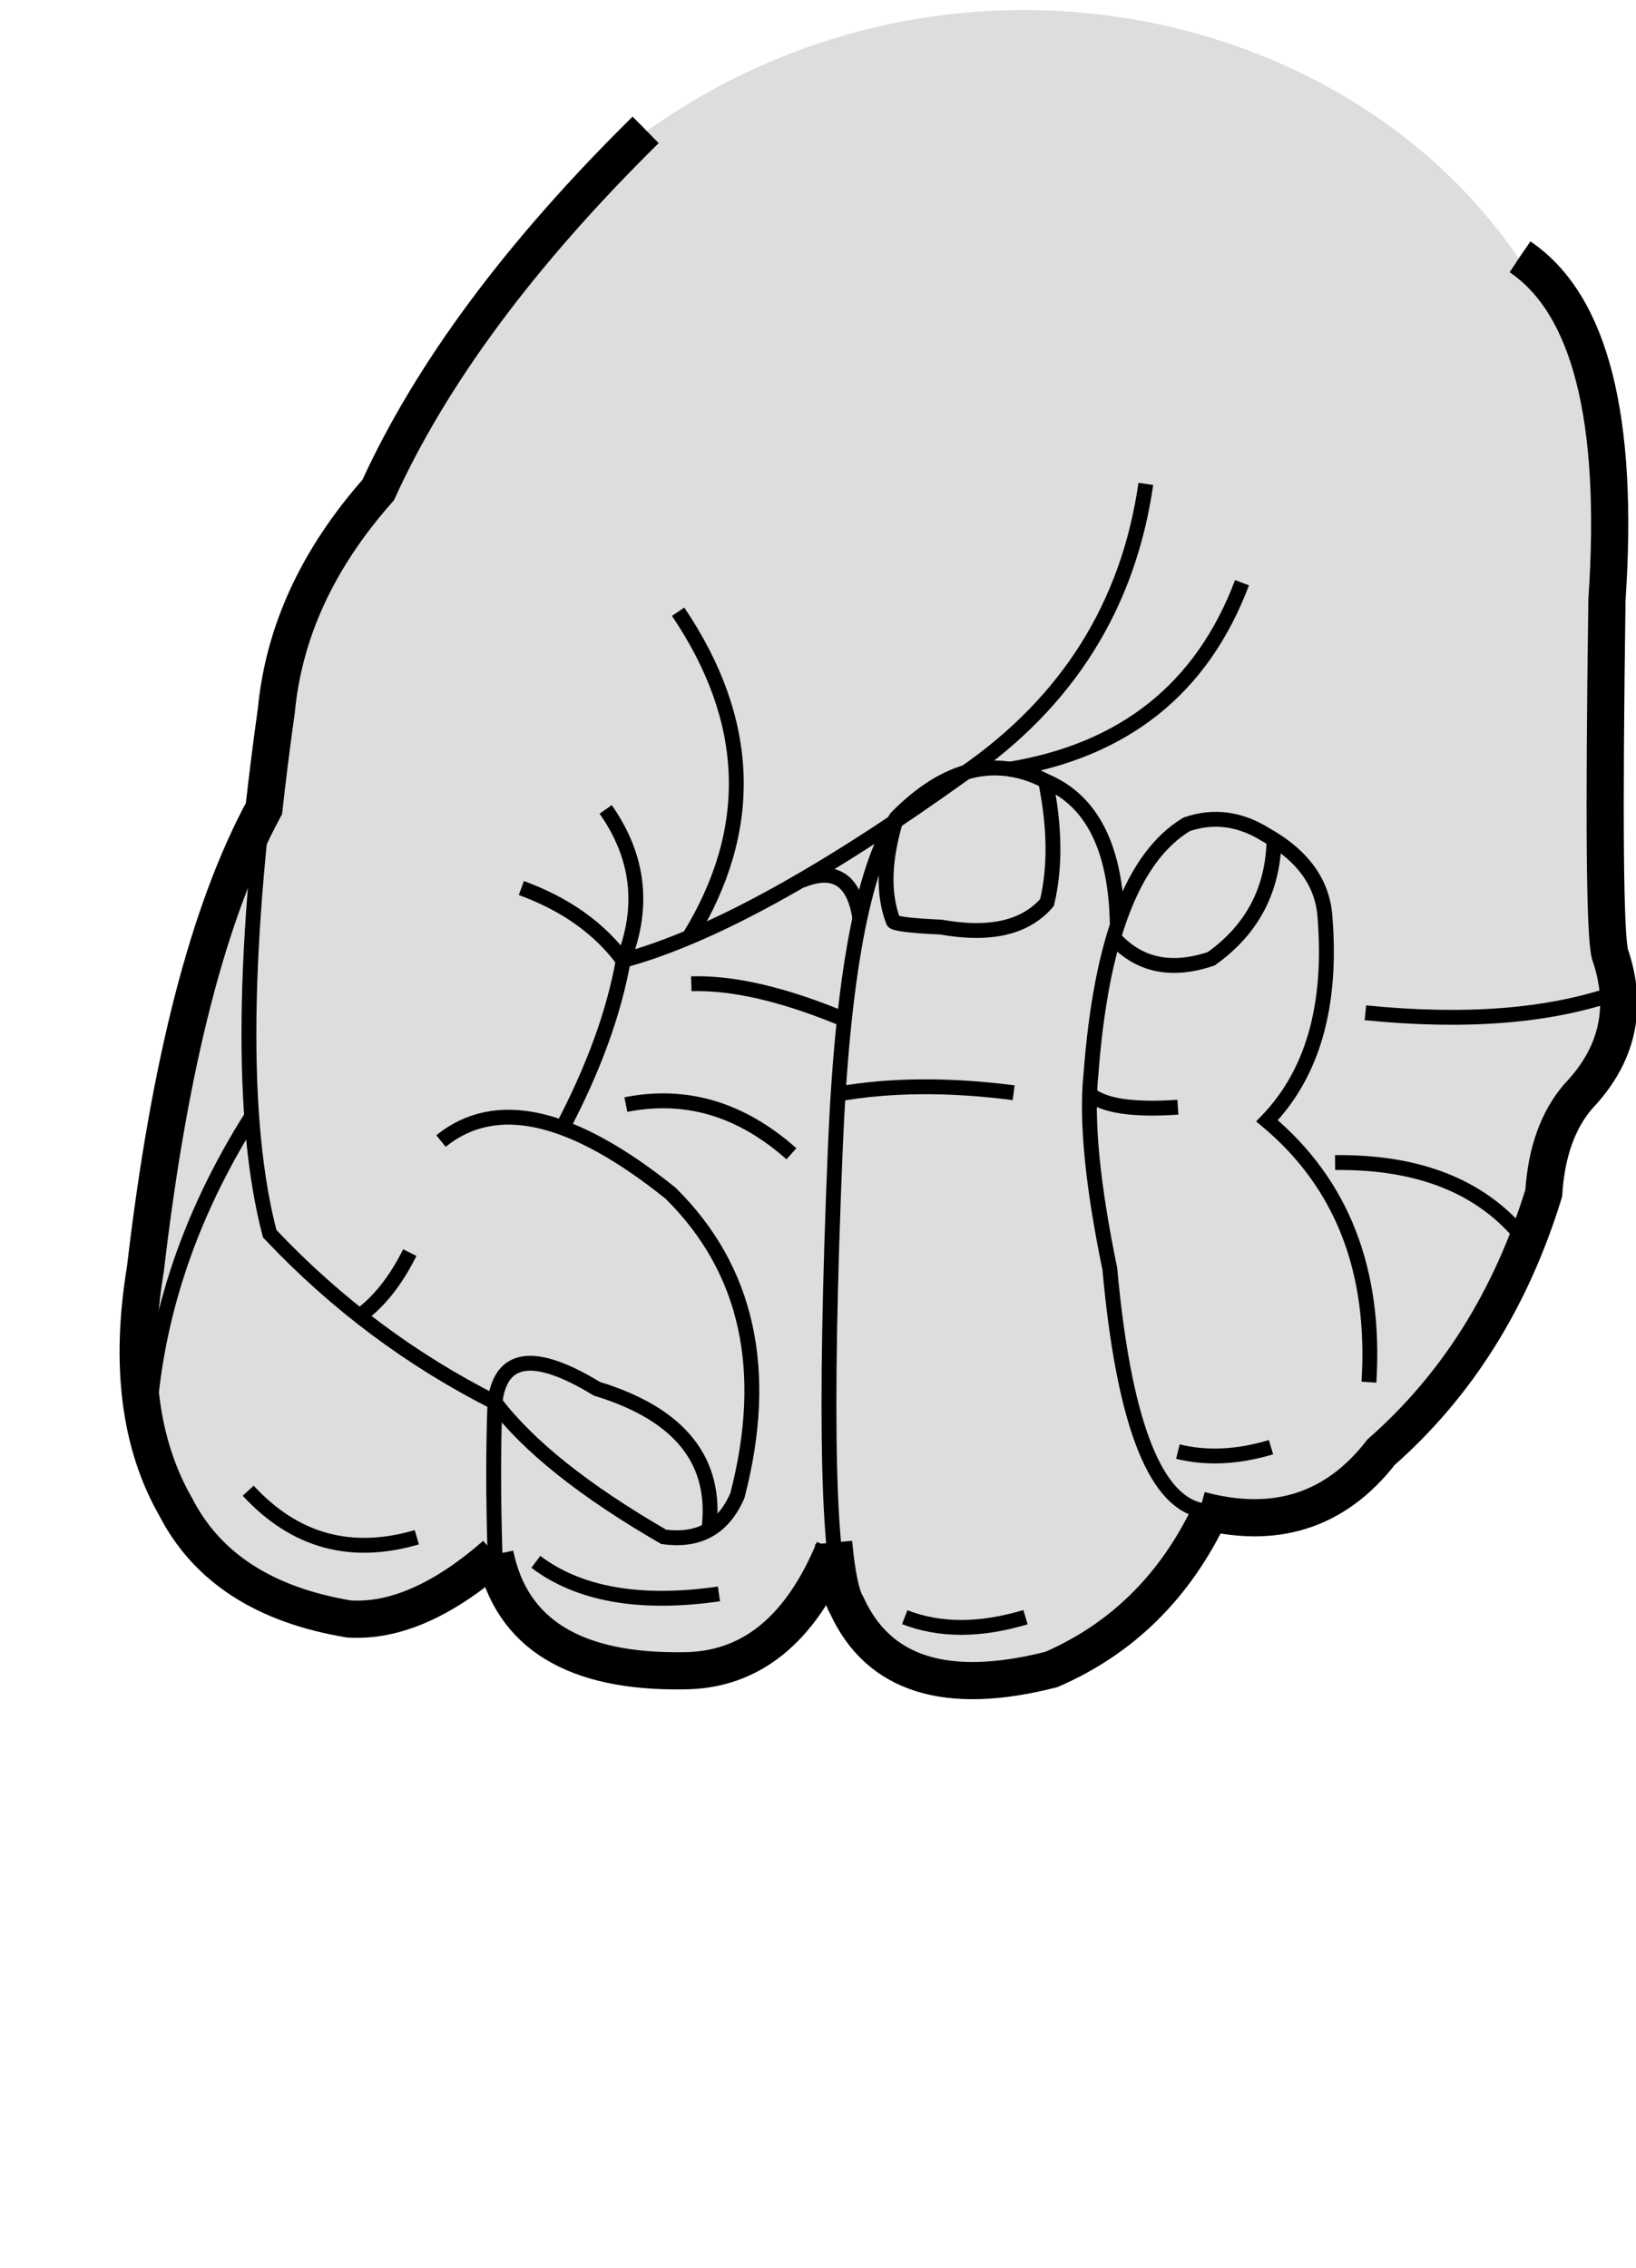 <?xml version="1.0" encoding="UTF-8" standalone="no"?>
<svg
   xmlns:dc="http://purl.org/dc/elements/1.1/"
   xmlns:cc="http://creativecommons.org/ns#"
   xmlns:rdf="http://www.w3.org/1999/02/22-rdf-syntax-ns#"
   xmlns:svg="http://www.w3.org/2000/svg"
   xmlns="http://www.w3.org/2000/svg"
   xmlns:sodipodi="http://sodipodi.sourceforge.net/DTD/sodipodi-0.dtd"
   xmlns:inkscape="http://www.inkscape.org/namespaces/inkscape"
   xml:space="preserve"
   width="37.253mm"
   height="51.626mm"
   version="1.1"
   style="clip-rule:evenodd;fill-rule:evenodd;image-rendering:optimizeQuality;shape-rendering:geometricPrecision;text-rendering:geometricPrecision"
   viewBox="0 0 3725.272 5162.574"
   id="svg54"
   sodipodi:docname="4.svg"
   inkscape:version="1.0.2 (e86c870879, 2021-01-15)"><sodipodi:namedview
   pagecolor="#ffffff"
   bordercolor="#666666"
   borderopacity="1"
   objecttolerance="10"
   gridtolerance="10"
   guidetolerance="10"
   inkscape:pageopacity="0"
   inkscape:pageshadow="2"
   inkscape:window-width="1920"
   inkscape:window-height="1052"
   id="namedview56"
   showgrid="false"
   inkscape:zoom="2.6822135"
   inkscape:cx="66.054377"
   inkscape:cy="82.674783"
   inkscape:window-x="0"
   inkscape:window-y="0"
   inkscape:window-maximized="1"
   inkscape:current-layer="svg54"
   inkscape:document-rotation="0" />
 <defs
   id="defs4">
  <style
   type="text/css"
   id="style2">
   <![CDATA[
    .str1 {stroke:black;stroke-width:33.87}
    .str2 {stroke:black;stroke-width:42.33}
    .str0 {stroke:black;stroke-width:84.67}
    .fil1 {fill:none}
    .fil0 {fill:#DDDDDD}
   ]]>
  </style>
 </defs>
 
<g
   id="Слой_x0020_1"
   transform="matrix(-1,0,0,1,6143.129,-1889.361)"
   style="clip-rule:evenodd;fill-rule:evenodd;image-rendering:optimizeQuality;shape-rendering:geometricPrecision;text-rendering:geometricPrecision"><path
     class="fil0"
     d="m 3387,5332 c -172,45 -285,-5 -389,-138 -173,-152 -297,-348 -370,-589 -6,-93 -32,-166 -78,-220 -90,-94 -115,-202 -73,-324 12,-44 14,-313 7,-807 -100,-1464 2110,-1985 2800,-250 138,155 215,323 232,503 9,61 23,163 30,221 125,233 213,580 267,1049 36,219 13,400 -69,542 -70,138 -202,223 -394,255 -104,7 -215,-41 -334,-146 -37,181 -181,269 -430,265 -152,-1 -265,-94 -342,-277 -6,250 -256,335 -495,274 -161,-70 -282,-189 -362,-358 z"
     id="path7" /><path
     class="fil1 str0"
     d="m 2682,2474 c -160,108 -226,369 -198,781 7,494 5,763 -7,807 -42,122 -17,230 73,324 46,54 72,127 78,220 74,240 197,437 370,589 104,134 242,178 413,132"
     id="path9" /><path
     class="fil1 str1"
     d="m 2682,2474 c -160,108 -226,369 -198,781 7,494 5,763 -7,807 -42,122 -17,230 73,324 46,54 72,127 78,220 74,240 197,437 370,589 104,134 242,178 413,132 105,-24 174,-207 205,-549 39,-189 54,-337 43,-443 -23,-305 -95,-495 -218,-569 -61,-21 -121,-13 -179,23 -86,48 -131,111 -136,189 -16,201 28,355 132,463 -171,143 -248,341 -232,595"
     id="path11" /><path
     class="fil1 str1"
     d="m 3461,4410 c 102,7 169,-3 201,-30"
     id="path13" /><path
     class="fil1 str1"
     d="m 3249,5184 c 77,23 147,26 212,10"
     id="path15" /><path
     class="fil1 str1"
     d="m 2458,4148 c 155,55 347,70 576,47"
     id="path17" /><path
     class="fil1 str1"
     d="m 2680,4701 c 94,-112 235,-167 423,-165"
     id="path19" /><path
     class="fil1 str1"
     d="m 3242,3800 c 2,114 49,205 143,272 92,31 166,15 223,-49"
     id="path21" /><path
     class="fil1 str1"
     d="m 3387,5332 c 80,169 201,288 362,358 239,61 394,12 466,-146 43,-70 52,-417 26,-1042 -16,-384 -62,-634 -139,-751 -113,-115 -227,-142 -341,-83 -105,45 -159,153 -162,326"
     id="path23" /><path
     class="fil1 str0"
     d="m 3387,5332 c 80,169 201,288 362,358 239,61 394,12 466,-146 13,-21 23,-69 30,-143"
     id="path25" /><path
     class="fil1 str1"
     d="m 3762,3669 c -21,104 -22,195 -3,275 49,57 129,76 241,56 69,-3 106,-8 109,-13 24,-62 22,-140 -7,-235"
     id="path27" /><path
     class="fil1 str1"
     d="m 3835,4377 c 148,-19 281,-18 400,3"
     id="path29" /><path
     class="fil1 str1"
     d="m 3808,5571 c 104,31 195,31 275,0"
     id="path31" /><path
     class="fil1 str1"
     d="m 4244,5416 c 76,184 190,276 342,277 249,4 393,-84 430,-265 4,-132 4,-248 0,-347"
     id="path33" /><path
     class="fil1 str0"
     d="m 4244,5416 c 76,184 190,276 342,277 249,4 393,-84 430,-265"
     id="path35" /><path
     class="fil1 str1"
     d="m 4675,2184 c 285,282 488,555 609,820 138,155 215,323 232,503 76,539 80,936 13,1191 -152,161 -323,288 -513,384 -76,100 -204,202 -384,306 -80,11 -136,-20 -168,-94 -74,-285 -23,-515 152,-688 224,-180 398,-220 523,-119"
     id="path37" /><path
     class="fil1 str1"
     d="m 4529,5372 c -20,-156 65,-263 255,-321 141,-86 219,-77 232,30"
     id="path39" /><path
     class="fil1 str1"
     d="m 5210,4741 c 32,64 70,112 114,144"
     id="path41" /><path
     class="fil1 str1"
     d="m 3534,2991 c 40,277 178,496 412,658 323,232 582,374 779,427"
     id="path43" /><path
     class="fil1 str1"
     d="m 3315,3216 c 91,241 268,382 532,425"
     id="path45" /><path
     class="fil1 str1"
     d="m 4599,3282 c -168,249 -176,496 -25,741"
     id="path47" /><path
     class="fil1 str1"
     d="m 4956,3911 c -101,37 -178,92 -232,165 -49,-123 -35,-237 40,-344"
     id="path49" /><path
     class="fil1 str1"
     d="m 4724,4076 c 21,118 67,245 138,380"
     id="path51" /><path
     class="fil1 str1"
     d="m 4221,4210 c 137,-57 253,-84 348,-81"
     id="path53" /><path
     class="fil1 str1"
     d="m 4341,4516 c 115,-102 240,-139 377,-112"
     id="path55" /><path
     class="fil1 str1"
     d="m 4506,5518 c 180,26 319,1 417,-73"
     id="path57" /><path
     class="fil1 str0"
     d="m 5015,5429 c 119,104 231,153 334,146 192,-32 323,-117 394,-255 82,-143 105,-324 69,-542 -55,-470 -144,-815 -270,-1048 -7,-64 -18,-152 -28,-222 -17,-180 -94,-347 -232,-503 -121,-265 -323,-538 -609,-820"
     id="path59" /><path
     class="fil1 str1"
     d="m 5194,5389 c 150,44 278,9 384,-106"
     id="path61" /><path
     class="fil1 str1"
     d="m 5569,4429 c 149,235 228,480 237,734"
     id="path63" /><path
     class="fil1 str1"
     d="m 4185,3981 c 13,-89 58,-118 133,-87"
     id="path65" /></g></svg>
